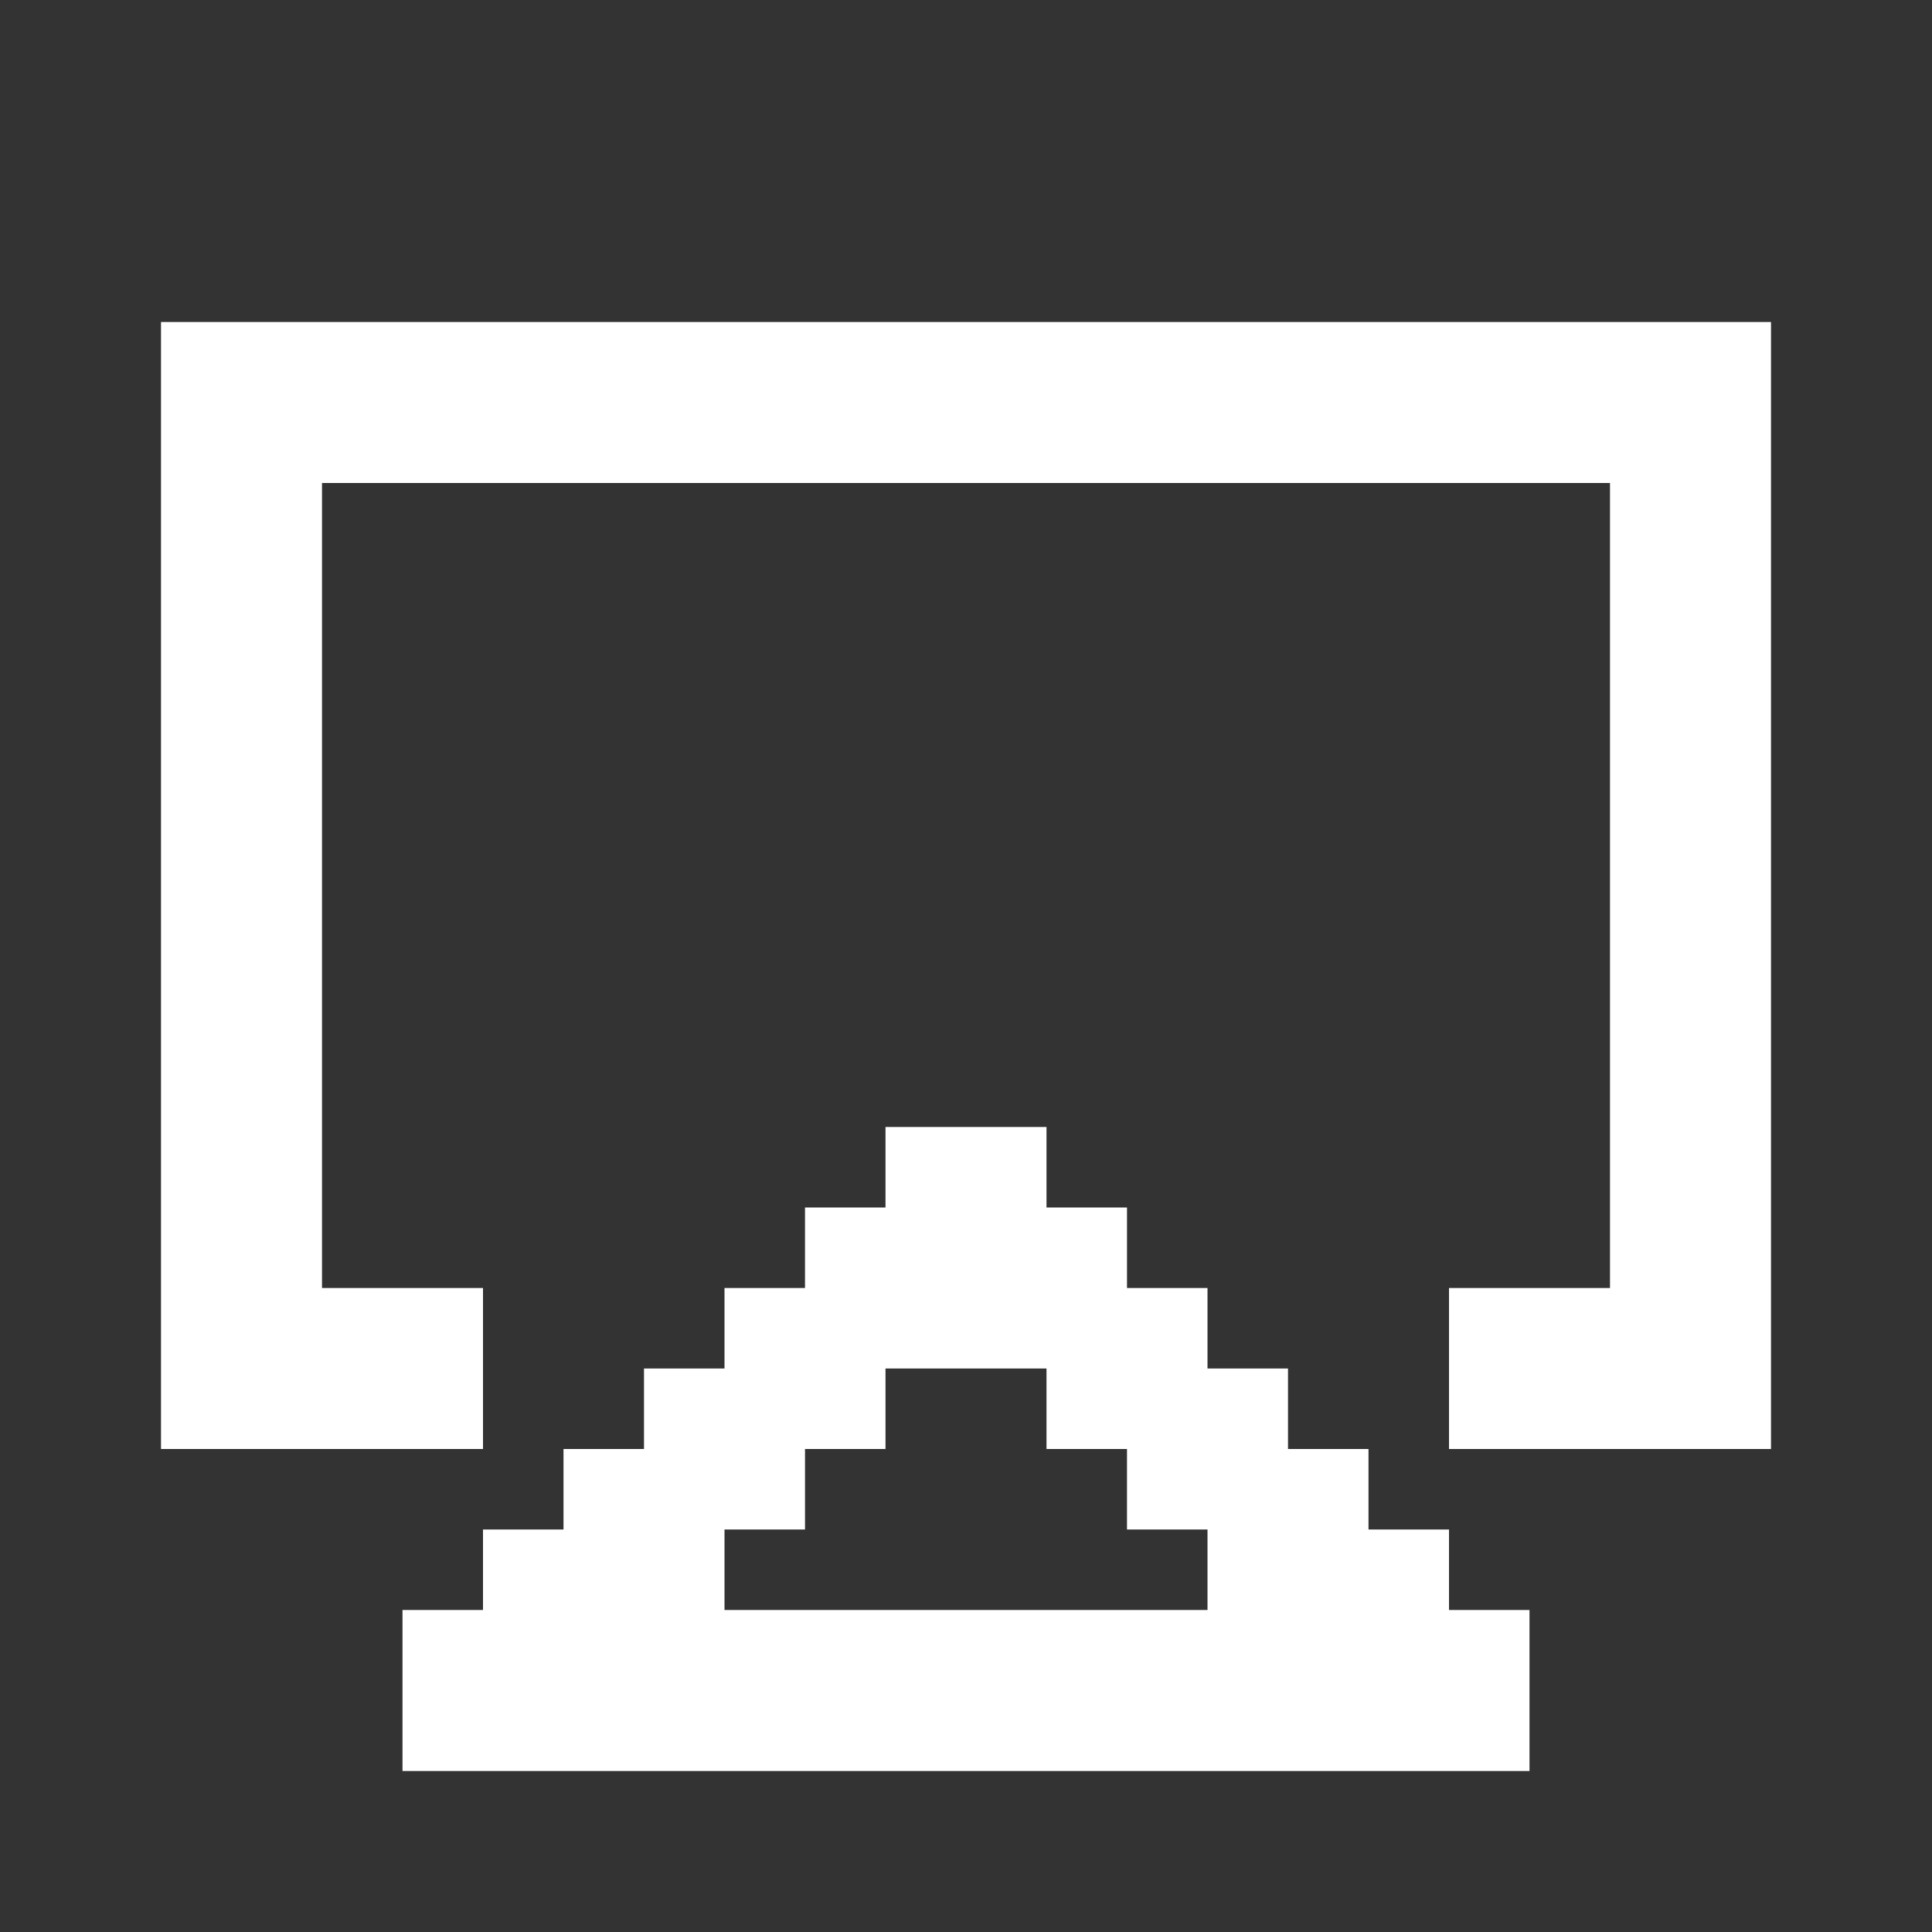 <svg width="24" height="24" viewBox="0 0 24 24" fill="none" xmlns="http://www.w3.org/2000/svg">
<rect x="0" y="0" width="24" height="24" fill="#333333" stroke="none"/>
<path fill-rule="evenodd" clip-rule="evenodd" d="M2 4H3H4H5H6H7H8H9H10H11H12H13H14H15H16H17H18H19H20H21H22V5V6V7V8V9V10V11V12V13V14V15V16V17V18H21H20H19H18V17V16H19H20V15V14V13V12V11V10V9V8V7V6H19H18H17H16H15H14H13H12H11H10H9H8H7H6H5H4V7V8V9V10V11V12V13V14V15V16H5H6V17V18H5H4H3H2V17V16V15V14V13V12V11V10V9V8V7V6V5V4ZM5 22V21V20H6V19H7V18H8V17H9V16H10V15H11V14H12H13V15H14V16H15V17H16V18H17V19H18V20H19V21V22H18H17H16H15H14H13H12H11H10H9H8H7H6H5ZM13 17H12H11V18H10V19H9V20H10H11H12H13H14H15V19H14V18H13V17Z" fill="white"/>
</svg>
